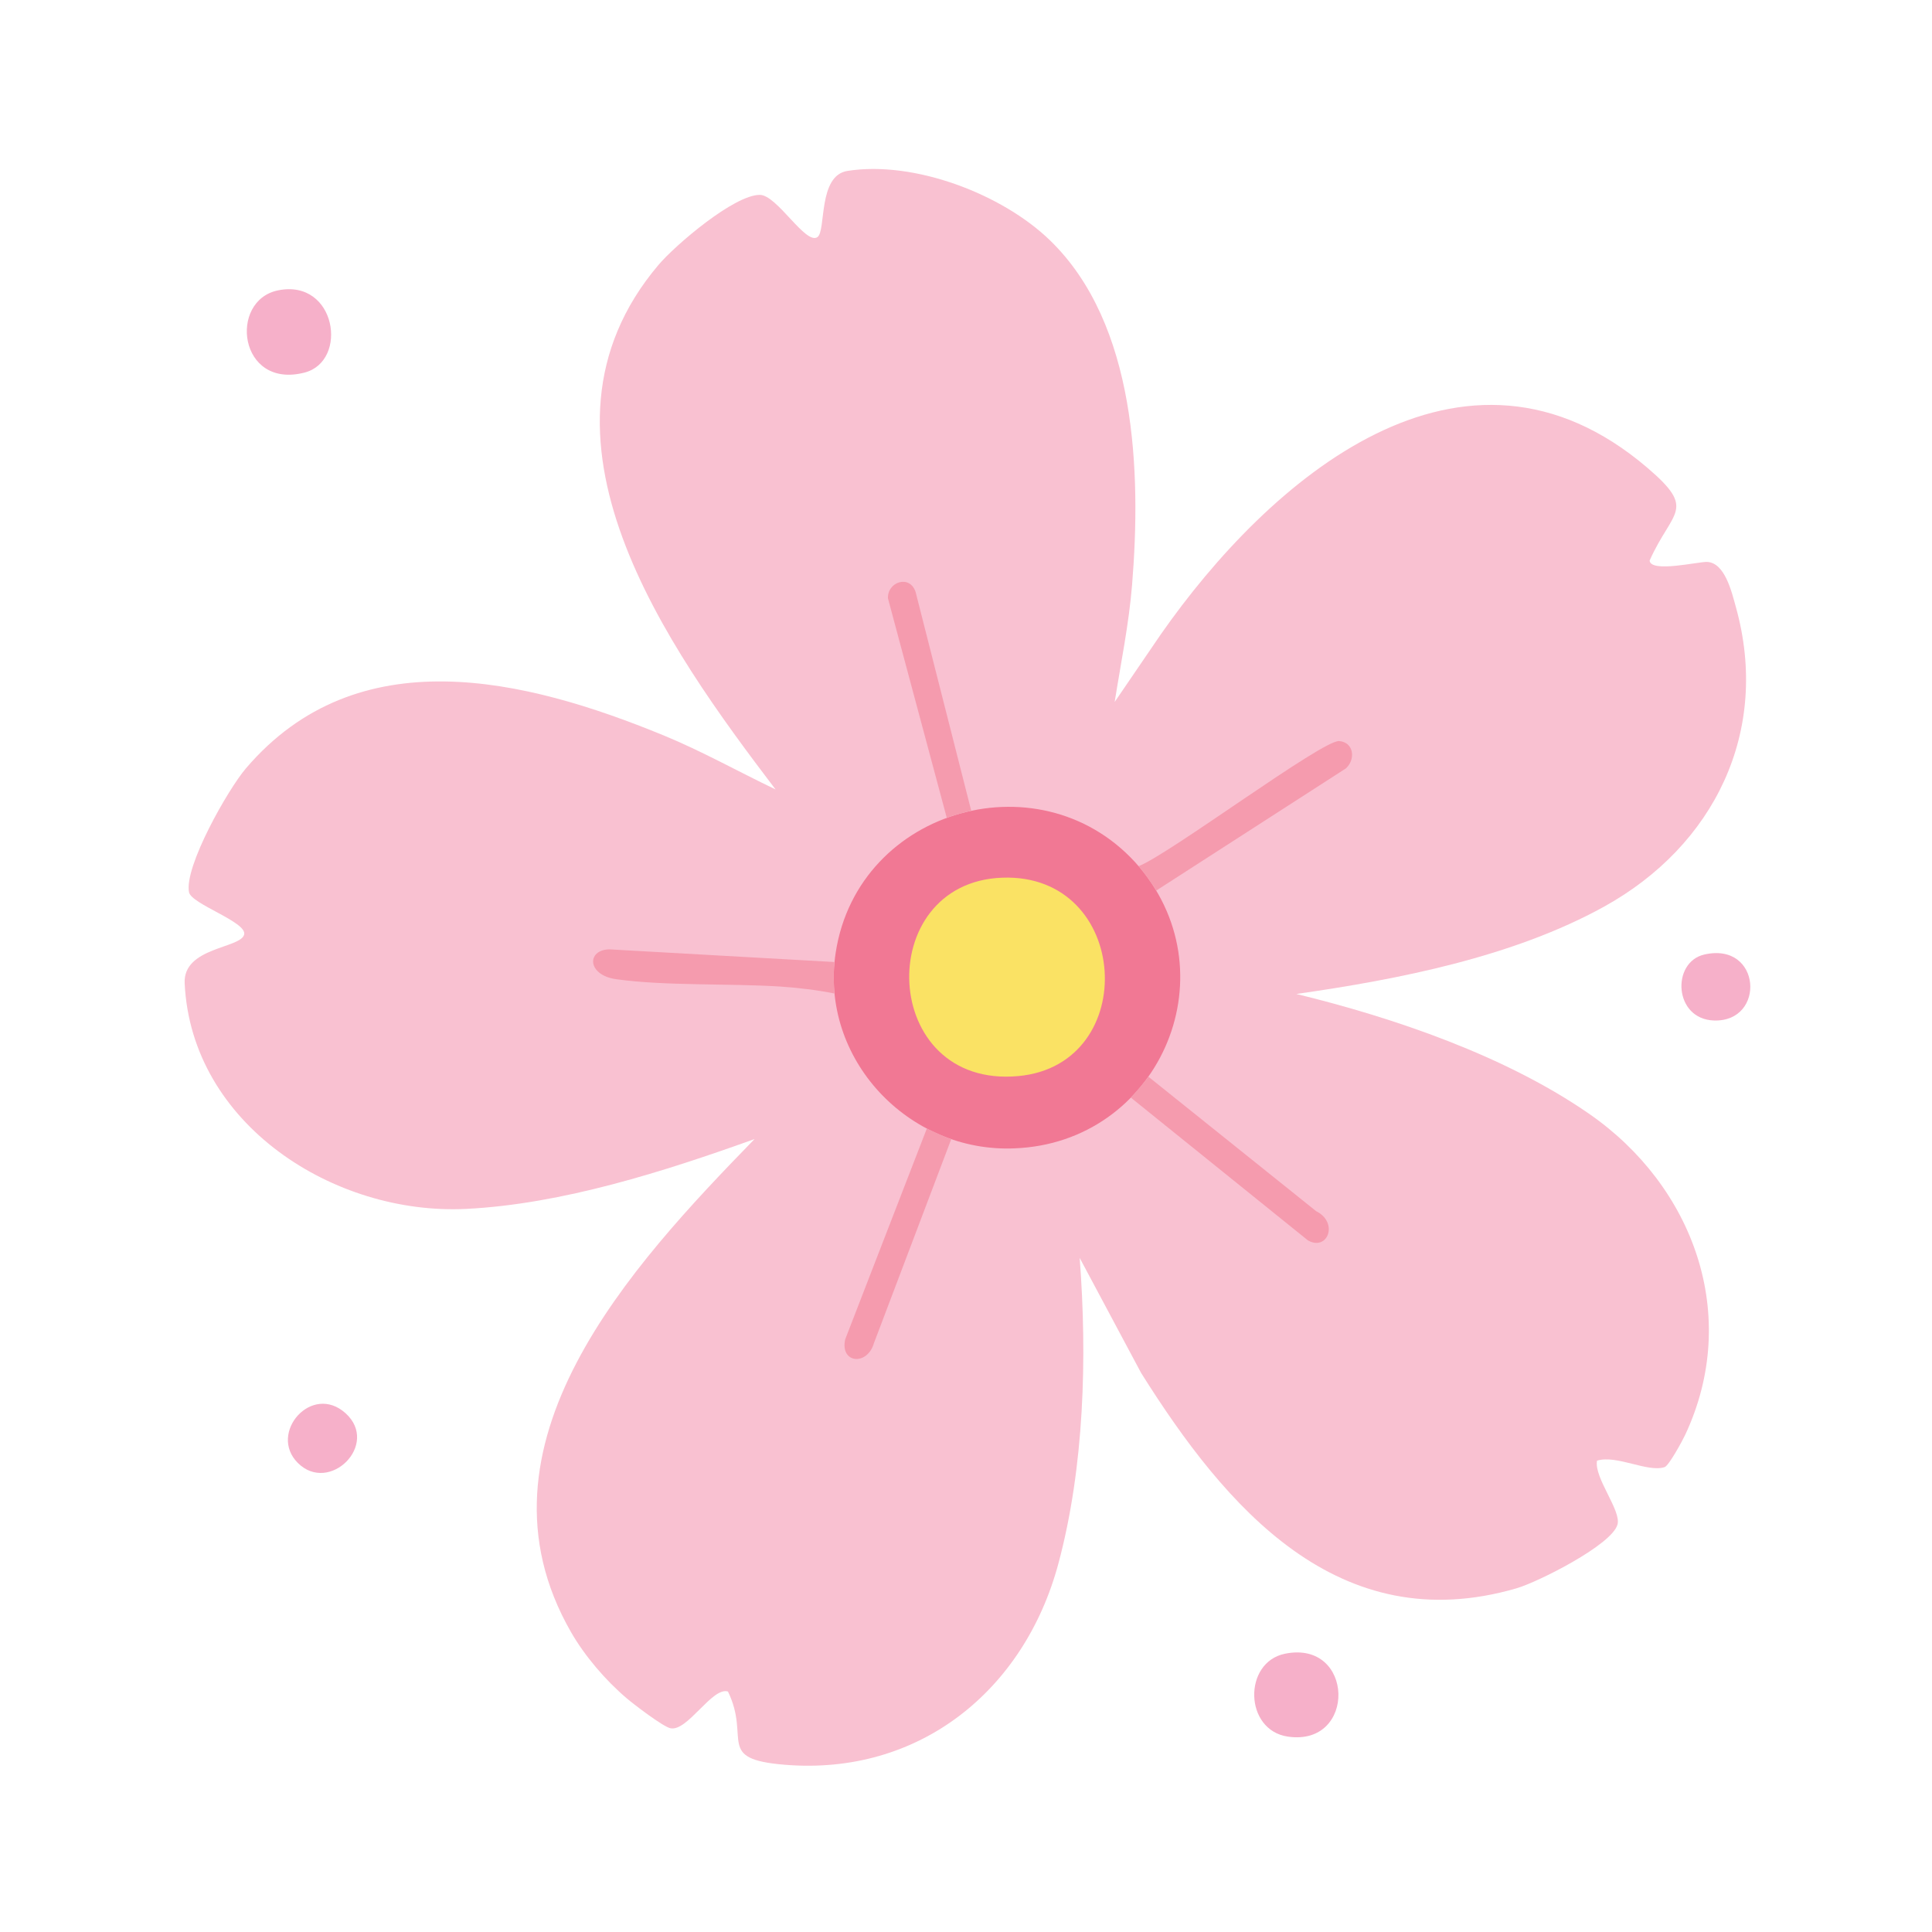 <?xml version="1.0" encoding="UTF-8"?>
<svg xmlns="http://www.w3.org/2000/svg" viewBox="0 0 1000 1000">
  <defs>
    <style>
      .cls-1 {
        fill: #f9c1d1;
      }

      .cls-2 {
        fill: #fae264;
      }

      .cls-3 {
        fill: #f6b0c9;
      }

      .cls-4 {
        fill: #f17894;
      }

      .cls-5 {
        fill: #f59bae;
      }
    </style>
  </defs>
  <g id="Leafs">
    <path id="Base_Petal" class="cls-1" d="M576.92,363.38l23.84-34.94c55.85-79.99,156.5-167.94,252.03-86.22,25.64,21.94,12.73,21.75,1.05,47.92.56,6.5,25.39.49,29.78.71,9.27.47,12.74,15.75,14.85,23.3,18,64.44-11.25,123.64-68.2,155.13-47.07,26.03-106.47,37.67-159.28,45.2,50.77,12.36,108.3,32.07,151.52,62.01,54.02,37.43,78.77,104.43,49.68,166.31-1.43,3.04-8.38,15.83-10.58,16.57-8.67,2.94-24.81-6.48-35-3.33-1.61,8.9,12.63,25.72,10.6,33.06-2.92,10.59-41.23,29.79-52.2,32.99-92.19,26.85-150.6-41.76-194.37-111.45l-31.8-59.55c3.92,51.29,2.4,108.17-11.01,158.18-17.63,65.74-72.1,110.01-141.87,104.15-35.76-3-17.27-13.34-29.17-37.89-8.19-2.56-20.99,20.98-29.83,19-3.81-.85-18.64-12.14-22.5-15.42-10.99-9.32-21.77-21.9-28.94-34.39-55.49-96.72,31.55-189.88,95.03-255.14-46.44,16.68-99.55,33.69-149.29,36.15-68.35,3.38-142.21-43.81-145.68-116.78-.89-18.75,29.1-18,30.8-25.26,1.51-6.48-27.35-15.7-28.55-21.88-2.57-13.2,20.13-53.17,29.43-64.07,57.82-67.73,144.39-46.6,216.19-17.11,19.88,8.17,38.63,18.73,57.96,27.97-55.82-73.43-135.11-183.36-60.64-271.41,8.72-10.31,39.27-36.41,52.54-36.32,8.92.07,23.68,26.07,29.79,21.86,4.59-3.16.1-31.82,15.52-34.26,34.51-5.45,80.11,11.91,104.92,35.99,44.72,43.41,47.16,120.05,42.42,178.29-1.65,20.3-5.84,40.56-9.01,60.62Z"/>
  </g>
  <g id="Petal_Center">
    <g id="Petal_Center-2" data-name="Petal_Center">
      <path id="Pink_Base_Circle" class="cls-4" d="M590,449.07c47.41,56.86,9.14,142.4-64.76,145.31-55,2.47-101.15-46.44-92.68-101.35,11.62-75.27,108.13-101.96,157.31-44.11l.13.15Z"/>
      <path id="Yellow_Base_Circle" class="cls-2" d="M518.68,454.29c66.6-2.51,72.08,96.77,8.45,102.68-71.91,6.68-75.75-100.15-8.45-102.68Z"/>
      <path id="Stick_01" class="cls-5" d="M589.4,448.3c15.52-5.92,95.17-65.44,103.75-64.73,7.61.63,8.64,9.42,3.49,14.15l-98.19,63.25c-1.43-2.68-6.89-10.07-9.05-12.67Z"/>
      <path id="Stick_02" class="cls-5" d="M431.83,497.95c-.45,4.81-.27,11.37,0,16.28-8.51-1.75-19.41-3.05-28.06-3.6-26.42-1.67-59.47-.24-84.86-3.8-15.1-2.12-15.35-15.18-3.55-15.45l116.47,6.56Z"/>
      <path id="Stick_03" class="cls-5" d="M492.37,589.6l-40.03,105.63c-3.44,11.88-17.69,10.48-14.85-2.03l42.22-109.03c2.72,1.25,10.6,4.94,12.67,5.43Z"/>
      <path id="Stick_04" class="cls-5" d="M585.33,568.13c1.99-2.12,7.71-8.78,9.05-10.86l86.87,69.64c11.72,5.83,6.01,20.83-4.23,15.14l-91.69-73.92Z"/>
      <path id="Stick_05" class="cls-5" d="M502.71,419.65c-3.16.6-9.55,2.48-12.67,3.62l-30.44-113.6c-.36-8.47,11.27-12.47,14.32-3.26l28.79,113.24Z"/>
    </g>
  </g>
  <g id="Outside_Circles">
    <path id="Outside_Circle_01" class="cls-3" d="M154.14,757.2c-15.44-15.44,7.28-41.56,24.77-25.67,17.72,16.11-8.44,42-24.77,25.67Z"/>
    <path id="Outside_Circle_02" class="cls-3" d="M882.16,494.06c29.58-6.74,31.96,34.95,5.04,34.15-20.9-.62-22.2-30.23-5.04-34.15Z"/>
    <path id="Outside_Circle_03" class="cls-3" d="M665.07,855.97c36.04-7.36,37.28,48.14,1.52,42.9-22.69-3.33-23.21-38.47-1.52-42.9Z"/>
    <path id="Outside_Circle_04" class="cls-3" d="M143.97,150.28c30.08-6.06,36.61,36.68,13.61,42.58-34.07,8.74-39.44-37.37-13.61-42.58Z"/>
  </g>
</svg>